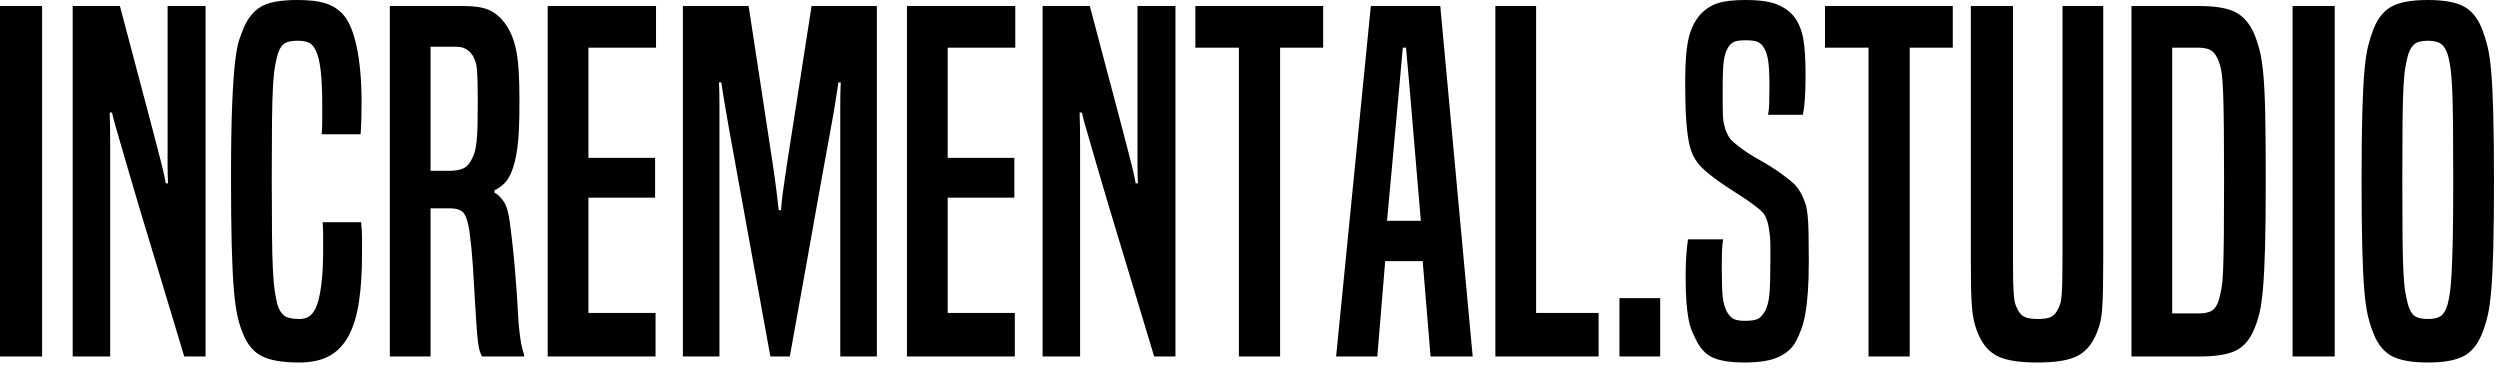 <?xml version="1.0" encoding="UTF-8"?>
<svg width="216px" height="32px" viewBox="0 0 216 32" version="1.1" xmlns="http://www.w3.org/2000/svg" xmlns:xlink="http://www.w3.org/1999/xlink">
    <!-- Generator: Sketch 48 (47235) - http://www.bohemiancoding.com/sketch -->
    <title>Incremental.studio</title>
    <desc>Created with Sketch.</desc>
    <defs></defs>
    <g id="Desktop-HD-Copy" stroke="none" stroke-width="1" fill="none" fill-rule="evenodd" transform="translate(-100, -24)">
        <path d="M100,54.8 L100,24.52 L103.64,24.52 L103.64,54.8 L100,54.8 Z M115.92,54.8 C115.04,51.867 114.28,49.347 113.64,47.24 C113,45.133 112.46,43.347 112.02,41.88 C111.58,40.413 111.227,39.213 110.96,38.28 C110.693,37.347 110.473,36.587 110.3,36 C110.127,35.413 109.993,34.953 109.9,34.62 C109.807,34.287 109.733,33.987 109.68,33.72 L109.48,33.72 C109.507,34.573 109.52,35.467 109.52,36.4 L109.52,54.8 L106.28,54.8 L106.28,24.52 L110.36,24.52 C110.947,26.76 111.453,28.673 111.88,30.26 C112.307,31.847 112.66,33.18 112.94,34.26 C113.22,35.34 113.447,36.207 113.62,36.86 C113.793,37.513 113.927,38.033 114.02,38.42 C114.113,38.807 114.18,39.1 114.22,39.3 C114.26,39.5 114.293,39.68 114.32,39.84 L114.52,39.84 C114.493,39.333 114.48,38.813 114.48,38.28 L114.48,24.52 L117.76,24.52 L117.76,54.8 L115.92,54.8 Z M131.2,43.2 C131.253,43.653 131.28,44.107 131.28,44.56 L131.28,45.92 C131.28,47.493 131.193,48.867 131.02,50.04 C130.847,51.213 130.553,52.193 130.14,52.98 C129.727,53.767 129.173,54.353 128.48,54.74 C127.787,55.127 126.907,55.32 125.84,55.32 C124.427,55.32 123.36,55.14 122.64,54.78 C121.92,54.42 121.373,53.773 121,52.84 C120.813,52.413 120.653,51.907 120.52,51.32 C120.387,50.733 120.28,49.947 120.2,48.96 C120.12,47.973 120.06,46.72 120.02,45.2 C119.98,43.68 119.96,41.747 119.96,39.4 C119.96,36.707 119.993,34.567 120.06,32.98 C120.127,31.393 120.213,30.16 120.32,29.28 C120.427,28.4 120.547,27.773 120.68,27.4 C120.813,27.027 120.933,26.707 121.04,26.44 C121.413,25.56 121.927,24.933 122.58,24.56 C123.233,24.187 124.267,24 125.68,24 C126.667,24 127.453,24.087 128.04,24.26 C128.627,24.433 129.133,24.733 129.56,25.16 C130.093,25.693 130.507,26.627 130.8,27.96 C131.093,29.293 131.24,30.947 131.24,32.92 C131.24,33.453 131.233,33.92 131.22,34.32 C131.207,34.72 131.187,35.147 131.16,35.6 L127.8,35.6 C127.827,35.173 127.84,34.8 127.84,34.48 L127.84,33 C127.84,31.773 127.793,30.787 127.7,30.04 C127.607,29.293 127.467,28.733 127.28,28.36 C127.12,28.013 126.92,27.787 126.68,27.68 C126.44,27.573 126.107,27.52 125.68,27.52 C125.147,27.52 124.76,27.613 124.52,27.8 C124.28,27.987 124.093,28.32 123.96,28.8 C123.88,29.12 123.807,29.473 123.74,29.86 C123.673,30.247 123.62,30.813 123.58,31.56 C123.54,32.307 123.513,33.3 123.5,34.54 C123.487,35.78 123.48,37.387 123.48,39.36 C123.48,41.36 123.487,43 123.5,44.28 C123.513,45.56 123.54,46.587 123.58,47.36 C123.62,48.133 123.673,48.733 123.74,49.16 C123.807,49.587 123.88,49.96 123.96,50.28 C124.093,50.733 124.287,51.06 124.54,51.26 C124.793,51.46 125.227,51.56 125.84,51.56 C126.32,51.56 126.687,51.42 126.94,51.14 C127.193,50.86 127.387,50.453 127.52,49.92 C127.653,49.387 127.753,48.767 127.82,48.06 C127.887,47.353 127.92,46.533 127.92,45.6 L127.92,44.36 C127.92,43.987 127.907,43.6 127.88,43.2 L131.2,43.2 Z M141.64,54.8 C141.56,54.64 141.493,54.473 141.44,54.3 C141.387,54.127 141.34,53.88 141.3,53.56 C141.26,53.24 141.22,52.807 141.18,52.26 C141.14,51.713 141.093,50.987 141.04,50.08 C140.987,49.067 140.927,48.047 140.86,47.02 C140.793,45.993 140.693,44.973 140.56,43.96 C140.427,43.133 140.247,42.6 140.02,42.36 C139.793,42.12 139.413,42 138.88,42 L137.2,42 L137.2,54.8 L133.68,54.8 L133.68,24.52 L140.08,24.52 C141.013,24.52 141.733,24.633 142.24,24.86 C142.747,25.087 143.187,25.44 143.56,25.92 C143.8,26.24 144.007,26.593 144.18,26.98 C144.353,27.367 144.493,27.827 144.6,28.36 C144.707,28.893 144.78,29.513 144.82,30.22 C144.86,30.927 144.88,31.747 144.88,32.68 C144.88,33.64 144.867,34.447 144.84,35.1 C144.813,35.753 144.767,36.313 144.7,36.78 C144.633,37.247 144.56,37.64 144.48,37.96 C144.4,38.28 144.307,38.573 144.2,38.84 C144.013,39.293 143.793,39.64 143.54,39.88 C143.287,40.12 143.013,40.307 142.72,40.44 L142.72,40.64 C142.987,40.773 143.247,41.02 143.5,41.38 C143.753,41.74 143.933,42.333 144.04,43.16 C144.227,44.547 144.38,45.953 144.5,47.38 C144.62,48.807 144.72,50.293 144.8,51.84 C144.853,52.453 144.913,52.973 144.98,53.4 C145.047,53.827 145.147,54.24 145.28,54.64 L145.28,54.8 L141.64,54.8 Z M138.8,38.76 C139.28,38.76 139.68,38.693 140,38.56 C140.32,38.427 140.587,38.133 140.8,37.68 C140.907,37.467 140.987,37.253 141.04,37.04 C141.093,36.827 141.14,36.54 141.18,36.18 C141.22,35.82 141.247,35.367 141.26,34.82 C141.273,34.273 141.28,33.56 141.28,32.68 C141.28,32.013 141.273,31.46 141.26,31.02 C141.247,30.58 141.227,30.22 141.2,29.94 C141.173,29.66 141.127,29.433 141.06,29.26 C140.993,29.087 140.92,28.933 140.84,28.8 C140.52,28.293 140.053,28.04 139.44,28.04 L137.2,28.04 L137.2,38.76 L138.8,38.76 Z M147.32,54.8 L147.32,24.52 L156.68,24.52 L156.68,28.12 L150.84,28.12 L150.84,37.64 L156.6,37.64 L156.6,41.08 L150.84,41.08 L150.84,51.04 L156.64,51.04 L156.64,54.8 L147.32,54.8 Z M172.6,54.8 L172.6,32.98 C172.6,32.273 172.613,31.653 172.64,31.12 L172.44,31.12 C172.413,31.307 172.38,31.527 172.34,31.78 C172.3,32.033 172.233,32.453 172.14,33.04 C172.047,33.627 171.907,34.427 171.72,35.44 C171.533,36.453 171.287,37.807 170.98,39.5 C170.673,41.193 170.3,43.287 169.86,45.78 C169.42,48.273 168.88,51.28 168.24,54.8 L166.56,54.8 L164.92,45.78 C164.467,43.287 164.087,41.193 163.78,39.5 C163.473,37.807 163.227,36.447 163.04,35.42 C162.853,34.393 162.713,33.593 162.62,33.02 C162.527,32.447 162.46,32.033 162.42,31.78 C162.38,31.527 162.347,31.307 162.32,31.12 L162.12,31.12 C162.147,31.653 162.16,32.273 162.16,32.98 L162.16,54.8 L159,54.8 L159,24.52 L164.68,24.52 C165.213,27.987 165.64,30.773 165.96,32.88 C166.28,34.987 166.533,36.653 166.72,37.88 C166.907,39.107 167.033,40.013 167.1,40.6 C167.167,41.187 167.227,41.707 167.28,42.16 L167.48,42.16 C167.507,41.707 167.56,41.187 167.64,40.6 C167.72,40.013 167.853,39.107 168.04,37.88 C168.227,36.653 168.487,34.987 168.82,32.88 C169.153,30.773 169.587,27.987 170.12,24.52 L175.76,24.52 L175.76,54.8 L172.6,54.8 Z M178.36,54.8 L178.36,24.52 L187.72,24.52 L187.72,28.12 L181.88,28.12 L181.88,37.64 L187.64,37.64 L187.64,41.08 L181.88,41.08 L181.88,51.04 L187.68,51.04 L187.68,54.8 L178.36,54.8 Z M199.72,54.8 C198.84,51.867 198.08,49.347 197.44,47.24 C196.8,45.133 196.26,43.347 195.82,41.88 C195.38,40.413 195.027,39.213 194.76,38.28 C194.493,37.347 194.273,36.587 194.1,36 C193.927,35.413 193.793,34.953 193.7,34.62 C193.607,34.287 193.533,33.987 193.48,33.72 L193.28,33.72 C193.307,34.573 193.32,35.467 193.32,36.4 L193.32,54.8 L190.08,54.8 L190.08,24.52 L194.16,24.52 C194.747,26.76 195.253,28.673 195.68,30.26 C196.107,31.847 196.46,33.18 196.74,34.26 C197.02,35.34 197.247,36.207 197.42,36.86 C197.593,37.513 197.727,38.033 197.82,38.42 C197.913,38.807 197.98,39.1 198.02,39.3 C198.06,39.5 198.093,39.68 198.12,39.84 L198.32,39.84 C198.293,39.333 198.28,38.813 198.28,38.28 L198.28,24.52 L201.56,24.52 L201.56,54.8 L199.72,54.8 Z M207.04,54.8 L207.04,28.12 L203.28,28.12 L203.28,24.52 L214.32,24.52 L214.32,28.12 L210.6,28.12 L210.6,54.8 L207.04,54.8 Z M223.6,54.8 L222.92,46.56 L219.68,46.56 L219,54.8 L215.44,54.8 L218.44,24.52 L224.44,24.52 L227.24,54.8 L223.6,54.8 Z M221.8,31.72 C221.747,31.107 221.693,30.507 221.64,29.92 C221.587,29.333 221.533,28.733 221.48,28.12 L221.2,28.12 C221.147,28.733 221.093,29.333 221.04,29.92 C220.987,30.507 220.933,31.107 220.88,31.72 L219.84,43.08 L222.76,43.08 L221.8,31.72 Z M229.2,54.8 L229.2,24.52 L232.72,24.52 L232.72,51.04 L238.12,51.04 L238.12,54.8 L229.2,54.8 Z M239.92,54.8 L239.92,49.76 L243.44,49.76 L243.44,54.8 L239.92,54.8 Z M248.88,44.68 C248.827,44.973 248.793,45.307 248.78,45.68 C248.767,46.053 248.76,46.52 248.76,47.08 C248.76,48.253 248.787,49.1 248.84,49.62 C248.893,50.14 249.013,50.573 249.2,50.92 C249.36,51.213 249.547,51.42 249.76,51.54 C249.973,51.66 250.307,51.72 250.76,51.72 C251.293,51.72 251.673,51.66 251.9,51.54 C252.127,51.42 252.333,51.187 252.52,50.84 C252.707,50.467 252.827,49.987 252.88,49.4 C252.933,48.813 252.96,47.853 252.96,46.52 L252.96,45.24 C252.96,44.893 252.947,44.607 252.92,44.38 C252.893,44.153 252.867,43.953 252.84,43.78 C252.813,43.607 252.773,43.413 252.72,43.2 C252.613,42.827 252.473,42.547 252.3,42.36 C252.127,42.173 251.84,41.933 251.44,41.64 C251.12,41.4 250.76,41.153 250.36,40.9 C249.96,40.647 249.56,40.387 249.16,40.12 C248.76,39.853 248.373,39.58 248,39.3 C247.627,39.02 247.307,38.747 247.04,38.48 C246.773,38.213 246.547,37.913 246.36,37.58 C246.173,37.247 246.027,36.813 245.92,36.28 C245.813,35.747 245.733,35.067 245.68,34.24 C245.627,33.413 245.6,32.36 245.6,31.08 C245.6,29.4 245.7,28.14 245.9,27.3 C246.1,26.46 246.44,25.773 246.92,25.24 C247.347,24.787 247.84,24.467 248.4,24.28 C248.96,24.093 249.76,24 250.8,24 C252.027,24 252.953,24.133 253.58,24.4 C254.207,24.667 254.693,25.027 255.04,25.48 C255.413,25.987 255.667,26.607 255.8,27.34 C255.933,28.073 256,29.12 256,30.48 C256,31.333 255.98,32.033 255.94,32.58 C255.9,33.127 255.84,33.573 255.76,33.92 L252.76,33.92 C252.813,33.653 252.847,33.327 252.86,32.94 C252.873,32.553 252.88,32.053 252.88,31.44 C252.88,30.427 252.84,29.673 252.76,29.18 C252.68,28.687 252.533,28.293 252.32,28 C252.16,27.787 251.973,27.647 251.76,27.58 C251.547,27.513 251.227,27.48 250.8,27.48 C250.373,27.48 250.06,27.52 249.86,27.6 C249.66,27.68 249.48,27.84 249.32,28.08 C249.133,28.373 249.007,28.76 248.94,29.24 C248.873,29.72 248.84,30.493 248.84,31.56 L248.84,33.06 C248.84,33.447 248.847,33.767 248.86,34.02 C248.873,34.273 248.9,34.487 248.94,34.66 C248.98,34.833 249.027,35.013 249.08,35.2 C249.213,35.547 249.347,35.807 249.48,35.98 C249.613,36.153 249.893,36.4 250.32,36.72 C250.8,37.093 251.38,37.467 252.06,37.84 C252.74,38.213 253.387,38.627 254,39.08 C254.48,39.427 254.833,39.713 255.06,39.94 C255.287,40.167 255.507,40.493 255.72,40.92 C255.827,41.16 255.92,41.4 256,41.64 C256.08,41.88 256.14,42.2 256.18,42.6 C256.22,43 256.247,43.513 256.26,44.14 C256.273,44.767 256.28,45.573 256.28,46.56 C256.28,47.6 256.253,48.487 256.2,49.22 C256.147,49.953 256.073,50.58 255.98,51.1 C255.887,51.62 255.773,52.06 255.64,52.42 C255.507,52.78 255.36,53.12 255.2,53.44 C254.88,54.053 254.373,54.52 253.68,54.84 C252.987,55.16 252,55.32 250.72,55.32 C249.627,55.32 248.767,55.2 248.14,54.96 C247.513,54.72 247.013,54.253 246.64,53.56 C246.48,53.267 246.333,52.96 246.2,52.64 C246.067,52.32 245.96,51.947 245.88,51.52 C245.8,51.093 245.74,50.587 245.7,50 C245.66,49.413 245.64,48.693 245.64,47.84 C245.64,47.147 245.66,46.54 245.7,46.02 C245.74,45.5 245.787,45.053 245.84,44.68 L248.88,44.68 Z M261.44,54.8 L261.44,28.12 L257.68,28.12 L257.68,24.52 L268.72,24.52 L268.72,28.12 L265,28.12 L265,54.8 L261.44,54.8 Z M278.2,24.52 L281.72,24.52 L281.72,46.4 C281.72,47.413 281.713,48.267 281.7,48.96 C281.687,49.653 281.66,50.253 281.62,50.76 C281.58,51.267 281.507,51.707 281.4,52.08 C281.293,52.453 281.147,52.827 280.96,53.2 C280.56,54 279.993,54.553 279.26,54.86 C278.527,55.167 277.453,55.32 276.04,55.32 C274.6,55.32 273.513,55.167 272.78,54.86 C272.047,54.553 271.48,54 271.08,53.2 C270.893,52.827 270.747,52.453 270.64,52.08 C270.533,51.707 270.453,51.267 270.4,50.76 C270.347,50.253 270.313,49.653 270.3,48.96 C270.287,48.267 270.28,47.413 270.28,46.4 L270.28,24.52 L273.92,24.52 L273.92,46.4 C273.92,47.2 273.927,47.847 273.94,48.34 C273.953,48.833 273.973,49.24 274,49.56 C274.027,49.88 274.073,50.133 274.14,50.32 C274.207,50.507 274.293,50.693 274.4,50.88 C274.56,51.147 274.767,51.327 275.02,51.42 C275.273,51.513 275.627,51.56 276.08,51.56 C276.533,51.56 276.88,51.513 277.12,51.42 C277.36,51.327 277.56,51.147 277.72,50.88 C277.827,50.693 277.913,50.507 277.98,50.32 C278.047,50.133 278.093,49.88 278.12,49.56 C278.147,49.24 278.167,48.833 278.18,48.34 C278.193,47.847 278.2,47.2 278.2,46.4 L278.2,24.52 Z M284.16,54.8 L284.16,24.52 L290.04,24.52 C291.4,24.52 292.427,24.693 293.12,25.04 C293.813,25.387 294.36,26.013 294.76,26.92 C294.947,27.373 295.107,27.86 295.24,28.38 C295.373,28.9 295.48,29.613 295.56,30.52 C295.64,31.427 295.693,32.6 295.72,34.04 C295.747,35.48 295.76,37.347 295.76,39.64 C295.76,42.013 295.74,43.933 295.7,45.4 C295.66,46.867 295.6,48.047 295.52,48.94 C295.44,49.833 295.34,50.533 295.22,51.04 C295.1,51.547 294.947,52.013 294.76,52.44 C294.387,53.347 293.853,53.967 293.16,54.3 C292.467,54.633 291.427,54.8 290.04,54.8 L284.16,54.8 Z M289.96,51.08 C290.493,51.08 290.887,50.993 291.14,50.82 C291.393,50.647 291.587,50.333 291.72,49.88 C291.8,49.587 291.873,49.253 291.94,48.88 C292.007,48.507 292.053,47.96 292.08,47.24 C292.107,46.52 292.127,45.56 292.14,44.36 C292.153,43.16 292.16,41.573 292.16,39.6 C292.16,37.68 292.153,36.127 292.14,34.94 C292.127,33.753 292.107,32.793 292.08,32.06 C292.053,31.327 292.013,30.767 291.96,30.38 C291.907,29.993 291.827,29.653 291.72,29.36 C291.56,28.907 291.353,28.587 291.1,28.4 C290.847,28.213 290.467,28.12 289.96,28.12 L287.68,28.12 L287.68,51.08 L289.96,51.08 Z M298.08,54.8 L298.08,24.52 L301.72,24.52 L301.72,54.8 L298.08,54.8 Z M305.08,52.84 C304.893,52.387 304.733,51.887 304.6,51.34 C304.467,50.793 304.36,50.053 304.28,49.12 C304.2,48.187 304.14,46.967 304.1,45.46 C304.06,43.953 304.04,42.013 304.04,39.64 C304.04,37.267 304.06,35.333 304.1,33.84 C304.14,32.347 304.2,31.133 304.28,30.2 C304.36,29.267 304.467,28.533 304.6,28 C304.733,27.467 304.893,26.96 305.08,26.48 C305.453,25.547 305.987,24.9 306.68,24.54 C307.373,24.18 308.4,24 309.76,24 C311.12,24 312.147,24.18 312.84,24.54 C313.533,24.9 314.067,25.547 314.44,26.48 C314.627,26.96 314.787,27.467 314.92,28 C315.053,28.533 315.16,29.267 315.24,30.2 C315.32,31.133 315.38,32.347 315.42,33.84 C315.46,35.333 315.48,37.267 315.48,39.64 C315.48,42.013 315.46,43.953 315.42,45.46 C315.38,46.967 315.32,48.187 315.24,49.12 C315.16,50.053 315.053,50.793 314.92,51.34 C314.787,51.887 314.627,52.387 314.44,52.84 C314.067,53.773 313.533,54.42 312.84,54.78 C312.147,55.14 311.12,55.32 309.76,55.32 C308.4,55.32 307.373,55.14 306.68,54.78 C305.987,54.42 305.453,53.773 305.08,52.84 Z M311.48,50.28 C311.56,49.96 311.627,49.613 311.68,49.24 C311.733,48.867 311.78,48.313 311.82,47.58 C311.86,46.847 311.893,45.853 311.92,44.6 C311.947,43.347 311.96,41.667 311.96,39.56 C311.96,37.453 311.953,35.767 311.94,34.5 C311.927,33.233 311.9,32.233 311.86,31.5 C311.82,30.767 311.773,30.22 311.72,29.86 C311.667,29.5 311.6,29.16 311.52,28.84 C311.387,28.36 311.193,28.02 310.94,27.82 C310.687,27.62 310.293,27.52 309.76,27.52 C309.227,27.52 308.84,27.62 308.6,27.82 C308.36,28.02 308.173,28.347 308.04,28.8 C307.96,29.12 307.887,29.467 307.82,29.84 C307.753,30.213 307.7,30.767 307.66,31.5 C307.62,32.233 307.593,33.233 307.58,34.5 C307.567,35.767 307.56,37.453 307.56,39.56 C307.56,41.667 307.567,43.347 307.58,44.6 C307.593,45.853 307.62,46.847 307.66,47.58 C307.7,48.313 307.753,48.867 307.82,49.24 C307.887,49.613 307.96,49.96 308.04,50.28 C308.173,50.76 308.36,51.093 308.6,51.28 C308.84,51.467 309.227,51.56 309.76,51.56 C310.293,51.56 310.68,51.467 310.92,51.28 C311.16,51.093 311.347,50.76 311.48,50.28 Z" id="Incremental.studio" fill="#000000"></path>
    </g>
</svg>